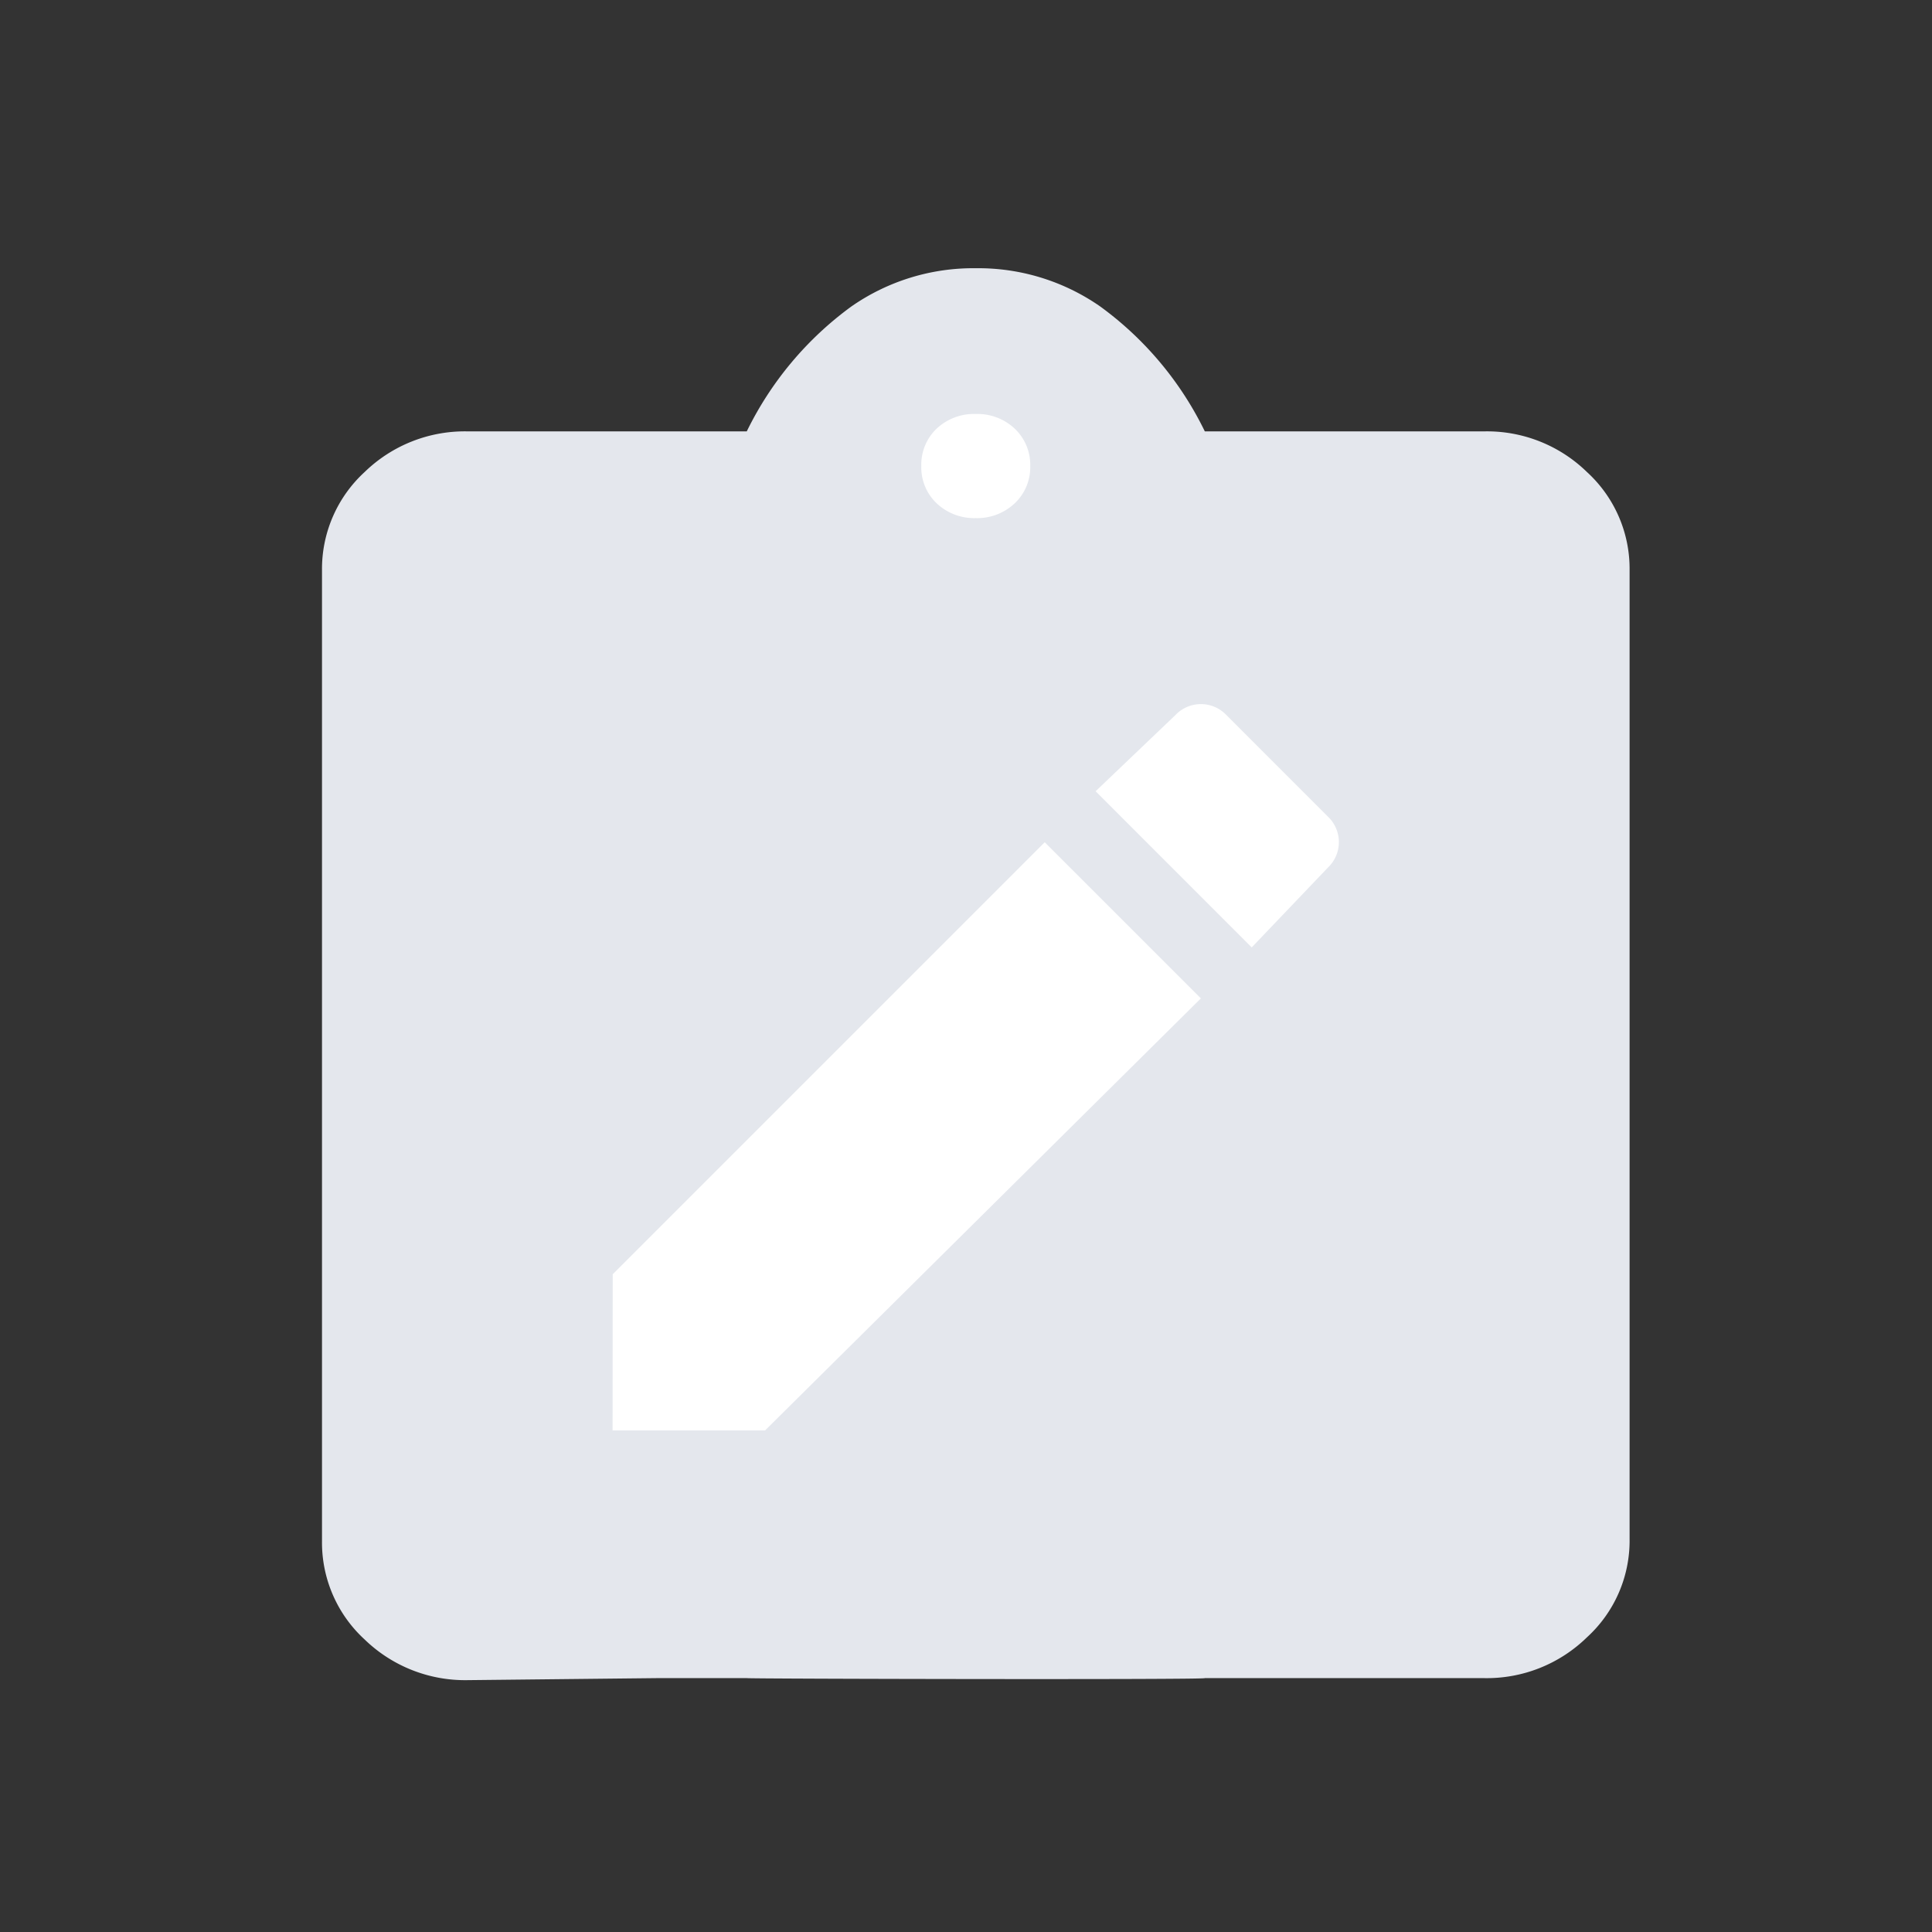 <svg xmlns="http://www.w3.org/2000/svg" width="72" height="72" viewBox="0 0 72 72">
    <rect x="0" y="0" width="72" height="72" fill="#333333" stroke="none"/>
    <defs>
        <clipPath id="9vhru1u73a">
            <path data-name="사각형 293287" transform="translate(9 4)" style="fill:none" d="M0 0h72v72H0z"/>
        </clipPath>
    </defs>
    <g data-name="그룹 234704">
        <g data-name="마스크 그룹 233666" style="clip-path:url(#9vhru1u73a)" transform="translate(-9 -4)">
            <g data-name="그룹 234360">
                <path data-name="사각형 292888" transform="translate(40.002 17)" style="fill:#fff" d="M0 0h11v34H0z"/>
                <g data-name="그룹 234357">
                    <path data-name="합치기 11" d="M21277.588-3941.9a4.9 4.9 0 0 1-1.59-3.655v-36.2a4.9 4.9 0 0 1 1.59-3.655 5.353 5.353 0 0 1 3.826-1.514h10.414a12.594 12.594 0 0 1 3.9-4.656 7.948 7.948 0 0 1 4.635-1.424 7.948 7.948 0 0 1 4.635 1.424 12.539 12.539 0 0 1 3.9 4.656h10.414a5.334 5.334 0 0 1 3.826 1.514 4.88 4.88 0 0 1 1.59 3.655v36.119a4.871 4.871 0 0 1-1.59 3.655 5.339 5.339 0 0 1-3.826 1.52h-10.414c.068.064-17.014.027-17.062 0h-3.367l-7.047.075a5.376 5.376 0 0 1-3.834-1.514zm21.316-45.126a1.853 1.853 0 0 0-.572 1.392 1.845 1.845 0 0 0 .572 1.391 2.033 2.033 0 0 0 1.455.551 2.033 2.033 0 0 0 1.455-.551 1.849 1.849 0 0 0 .578-1.391 1.858 1.858 0 0 0-.578-1.392 2.029 2.029 0 0 0-1.455-.546 2.029 2.029 0 0 0-1.459.55z" transform="translate(-21254.998 4007)" style="fill:#e4e7ed"/>
                </g>
                <path data-name="패스 96656" d="M10.827 43.307h5.684l16.24-16.1-5.819-5.819-16.1 16.1zm23.819-18 2.842-2.977a1.308 1.308 0 0 0 0-1.895L33.7 16.646a1.308 1.308 0 0 0-1.895 0l-2.977 2.842z" transform="translate(21.002 14)" style="fill:#fff"/>
            </g>
        </g>
    </g>
</svg>
